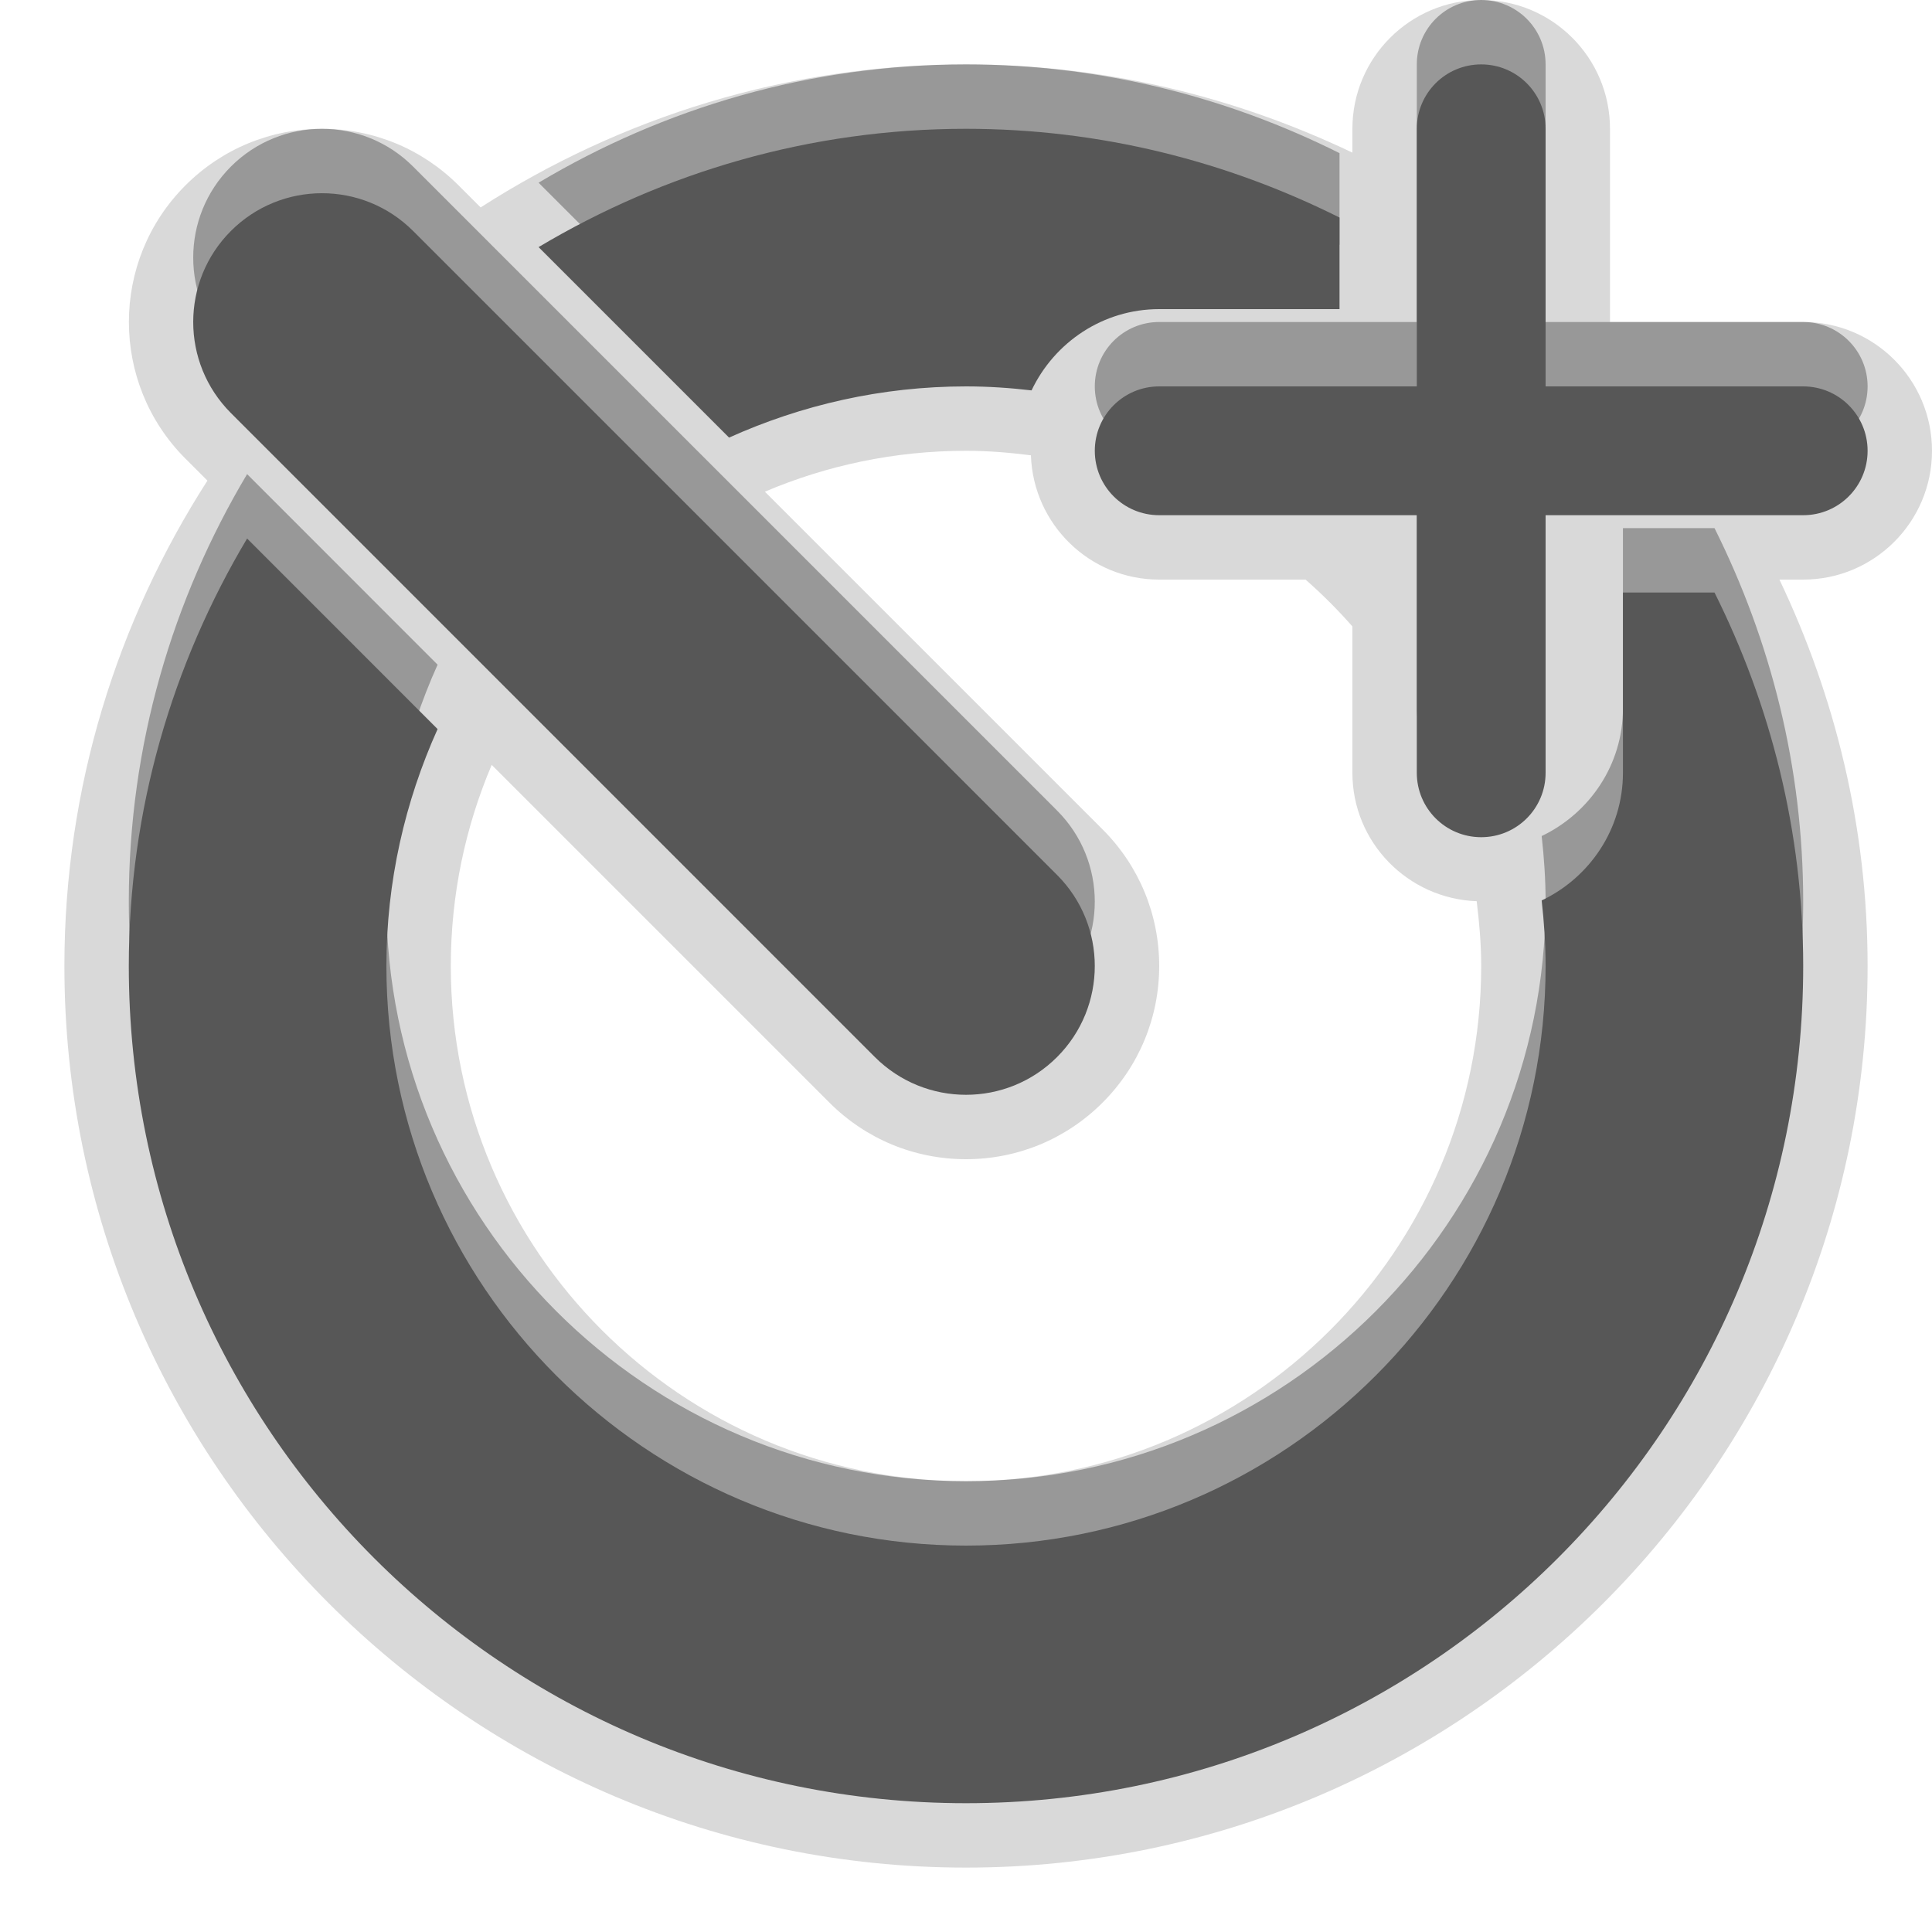 <?xml version="1.0" encoding="UTF-8"?>
<svg xmlns="http://www.w3.org/2000/svg" xmlns:xlink="http://www.w3.org/1999/xlink" baseProfile="tiny" contentScriptType="text/ecmascript" contentStyleType="text/css" height="30px" preserveAspectRatio="xMidYMid meet" version="1.1" viewBox="0 0 30 30" width="30px" x="0px" y="0px" zoomAndPan="magnify">
<path d="M 30.0 7.0 C 30.0 5.896 29.104 5.0 28.0 5.0 L 25.0 5.0 L 25.0 2.0 C 25.0 0.896 24.104 0.0 23.0 0.0 C 21.898 0.0 21.0 0.896 21.0 2.0 L 21.0 2.37 C 19.179 1.501 17.148 1.0 15.0 1.0 C 12.225 1.0 9.642 1.822 7.463 3.221 L 7.121 2.879 C 6.555 2.313 5.801 2.0 5.0 2.0 C 4.199 2.0 3.445 2.313 2.879 2.879 C 1.709 4.049 1.709 5.951 2.879 7.121 L 3.221 7.463 C 1.822 9.642 1.0 12.224 1.0 15.0 C 1.0 22.721 7.28 29.0 15.0 29.0 C 22.721 29.0 29.0 22.721 29.0 15.0 C 29.0 12.852 28.5 10.822 27.631 9.0 L 28.0 9.0 C 29.103 9.0 30.0 8.104 30.0 7.0 z M 15.0 23.0 C 10.589 23.0 7.0 19.412 7.0 15.0 C 7.0 13.893 7.227 12.838 7.635 11.877 L 12.879 17.121 C 13.445 17.687 14.199 18.0 15.0 18.0 C 15.801 18.0 16.555 17.687 17.121 17.121 C 17.687 16.555 18.0 15.8 18.0 15.0 C 18.0 14.2 17.687 13.445 17.121 12.879 L 11.877 7.635 C 12.837 7.227 13.892 7.0 15.0 7.0 C 15.342 7.0 15.678 7.028 16.008 7.07 C 16.044 8.141 16.921 9.0 18.0 9.0 L 20.273 9.0 C 20.531 9.227 20.773 9.469 21.0 9.727 L 21.0 12.0 C 21.0 13.08 21.861 13.955 22.93 13.994 C 22.97 14.324 23.0 14.658 23.0 15.0 C 23.0 19.412 19.412 23.0 15.0 23.0 z " fill-opacity="0.15" stroke-opacity="0.15"/>
<path d="M 13.585 15.414 C 13.976 15.804 14.488 16.0 15.0 16.0 C 15.512 16.0 16.023 15.805 16.414 15.414 C 17.195 14.633 17.195 13.367 16.414 12.586 L 6.414 2.586 C 5.633 1.805 4.367 1.805 3.586 2.586 C 2.805 3.367 2.805 4.633 3.586 5.414 L 13.585 15.414 z M 15.0 5.0 C 15.346 5.0 15.684 5.023 16.018 5.062 C 16.371 4.318 17.125 3.8 18.0 3.8 L 20.8 3.8 L 20.8 2.378 C 19.052 1.504 17.087 1.0 15.0 1.0 C 12.572 1.0 10.307 1.678 8.363 2.837 L 11.321 5.795 C 12.445 5.289 13.689 5.0 15.0 5.0 z M 25.201 8.2 L 25.201 11.0 C 25.201 11.876 24.681 12.628 23.939 12.982 C 23.976 13.316 24.0 13.656 24.0 14.0 C 24.0 18.963 19.963 23.0 15.0 23.0 C 10.038 23.0 6.0 18.963 6.0 14.0 C 6.0 12.689 6.289 11.445 6.795 10.321 L 3.837 7.362 C 2.678 9.307 2.0 11.572 2.0 14.0 C 2.0 21.18 7.82 27.0 15.0 27.0 C 22.18 27.0 28.0 21.18 28.0 14.0 C 28.0 11.914 27.496 9.949 26.623 8.201 L 25.201 8.201 z M 28.0 5.0 L 24.0 5.0 L 24.0 1.0 C 24.0 0.447 23.553 0.0 23.0 0.0 C 22.447 0.0 22.0 0.447 22.0 1.0 L 22.0 5.0 L 18.0 5.0 C 17.447 5.0 17.0 5.447 17.0 6.0 C 17.0 6.553 17.447 7.0 18.0 7.0 L 22.0 7.0 L 22.0 11.0 C 22.0 11.552 22.447 12.0 23.0 12.0 C 23.553 12.0 24.0 11.553 24.0 11.0 L 24.0 7.0 L 28.0 7.0 C 28.553 7.0 29.0 6.553 29.0 6.0 C 29.0 5.447 28.552 5.0 28.0 5.0 z " fill-opacity="0.3" stroke-opacity="0.3"/>
<path d="M 13.585 16.414 C 13.976 16.804 14.488 17.0 15.0 17.0 C 15.512 17.0 16.023 16.805 16.414 16.414 C 17.195 15.633 17.195 14.367 16.414 13.586 L 6.414 3.586 C 5.633 2.805 4.367 2.805 3.586 3.586 C 2.805 4.367 2.805 5.633 3.586 6.414 L 13.585 16.414 z M 15.0 6.0 C 15.346 6.0 15.684 6.023 16.018 6.062 C 16.371 5.318 17.125 4.8 18.0 4.8 L 20.8 4.8 L 20.8 3.378 C 19.052 2.504 17.087 2.0 15.0 2.0 C 12.572 2.0 10.307 2.678 8.363 3.837 L 11.321 6.795 C 12.445 6.289 13.689 6.0 15.0 6.0 z M 25.201 9.2 L 25.201 12.0 C 25.201 12.877 24.681 13.629 23.939 13.982 C 23.976 14.316 24.0 14.656 24.0 15.0 C 24.0 19.963 19.963 24.0 15.0 24.0 C 10.038 24.0 6.0 19.963 6.0 15.0 C 6.0 13.689 6.289 12.445 6.795 11.321 L 3.837 8.362 C 2.678 10.307 2.0 12.572 2.0 15.0 C 2.0 22.18 7.82 28.0 15.0 28.0 C 22.18 28.0 28.0 22.18 28.0 15.0 C 28.0 12.914 27.496 10.949 26.623 9.201 L 25.201 9.201 z M 28.0 6.0 L 24.0 6.0 L 24.0 2.0 C 24.0 1.447 23.553 1.0 23.0 1.0 C 22.447 1.0 22.0 1.447 22.0 2.0 L 22.0 6.0 L 18.0 6.0 C 17.447 6.0 17.0 6.447 17.0 7.0 C 17.0 7.553 17.447 8.0 18.0 8.0 L 22.0 8.0 L 22.0 12.0 C 22.0 12.553 22.447 13.0 23.0 13.0 C 23.553 13.0 24.0 12.553 24.0 12.0 L 24.0 8.0 L 28.0 8.0 C 28.553 8.0 29.0 7.553 29.0 7.0 C 29.0 6.447 28.552 6.0 28.0 6.0 z " fill="#575757"/>
<rect fill="none" height="30" width="30"/>
</svg>
